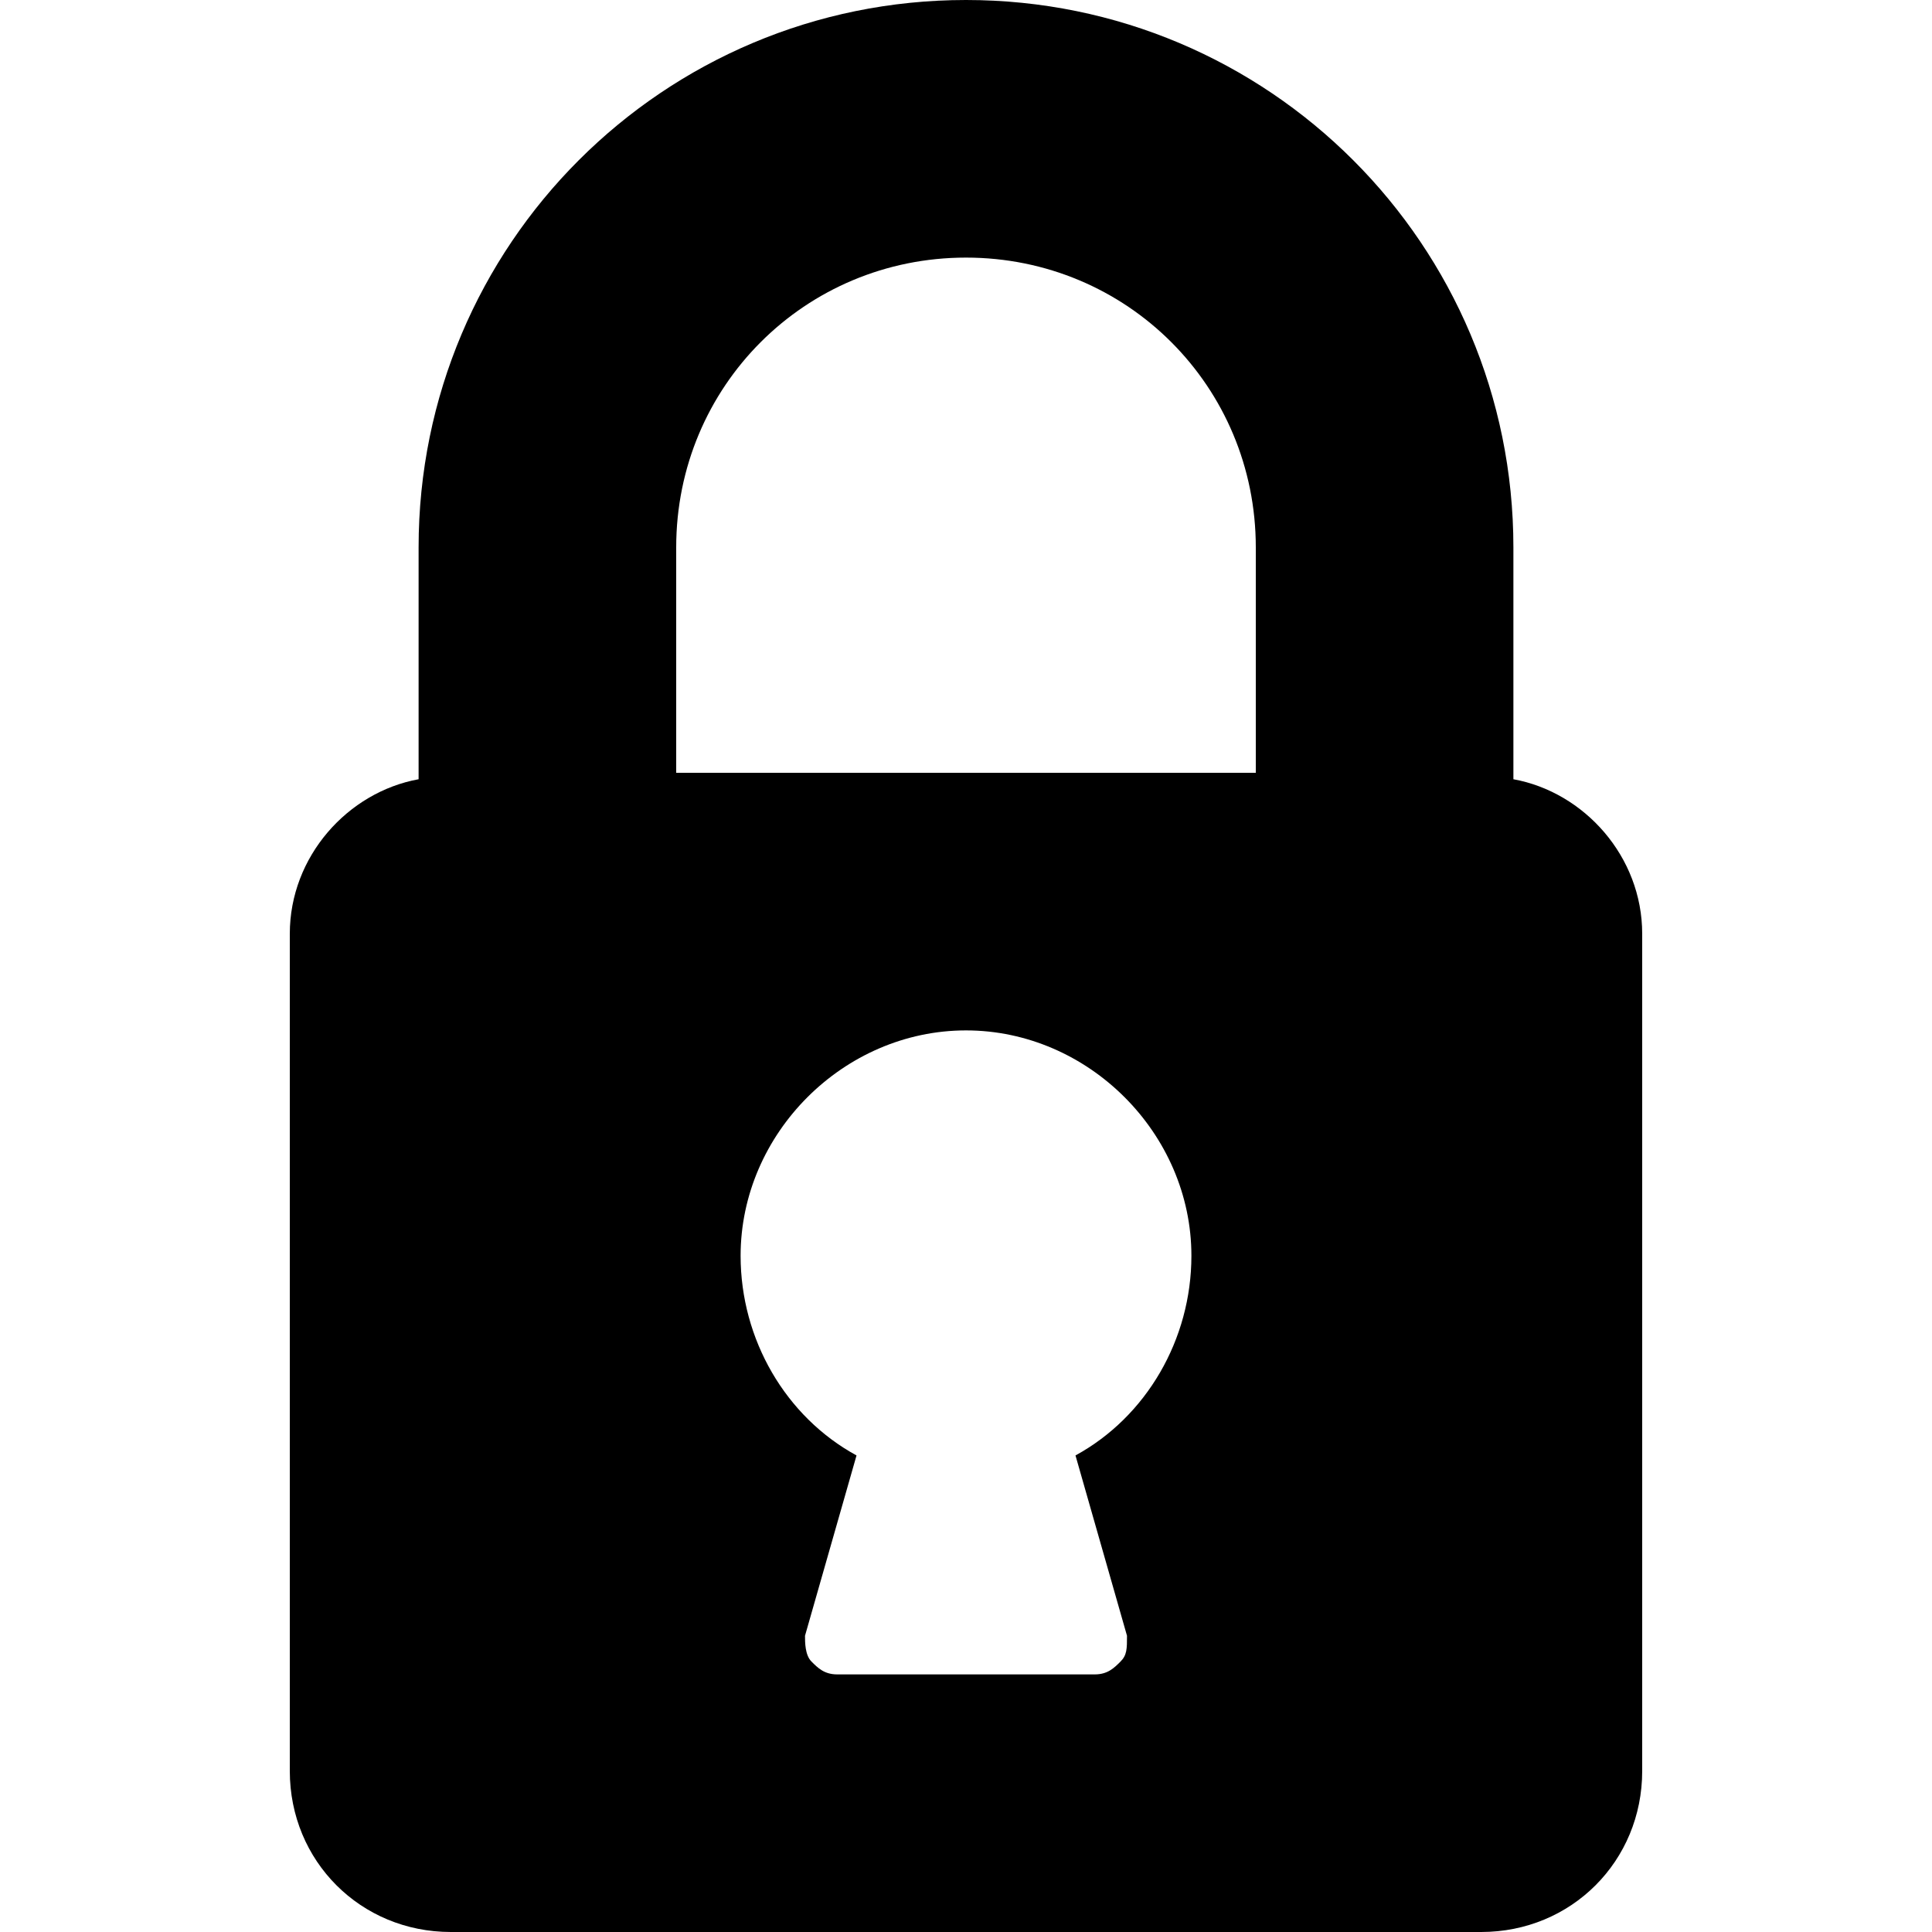<?xml version="1.0" encoding="utf-8"?>
<!-- Generator: Adobe Illustrator 19.0.0, SVG Export Plug-In . SVG Version: 6.00 Build 0)  -->
<svg version="1.1" id="Layer_1" xmlns="http://www.w3.org/2000/svg" xmlns:xlink="http://www.w3.org/1999/xlink" x="0px" y="0px"
	 viewBox="0 0 30 30" style="enable-background:new 0 0 30 30;" xml:space="preserve">
<path d="M23.5,12.1V8.5C23.5,3.8,19.7,0,15,0S6.5,3.8,6.5,8.5v3.6c-1.1,0.2-2,1.2-2,2.4v13C4.5,28.9,5.6,30,7,30h16
	c1.4,0,2.5-1.1,2.5-2.5v-13C25.5,13.3,24.6,12.3,23.5,12.1z M10.5,8.5C10.5,6,12.5,4,15,4s4.5,2,4.5,4.5V12h-9V8.5z M17.5,25.4
	c0,0.2,0,0.3-0.1,0.4C17.3,25.9,17.2,26,17,26h-4c-0.2,0-0.3-0.1-0.4-0.2c-0.1-0.1-0.1-0.3-0.1-0.4l0.8-2.8
	c-1.1-0.6-1.8-1.8-1.8-3.1c0-1.9,1.6-3.5,3.5-3.5s3.5,1.6,3.5,3.5c0,1.3-0.7,2.5-1.8,3.1L17.5,25.4z"/>
</svg>

